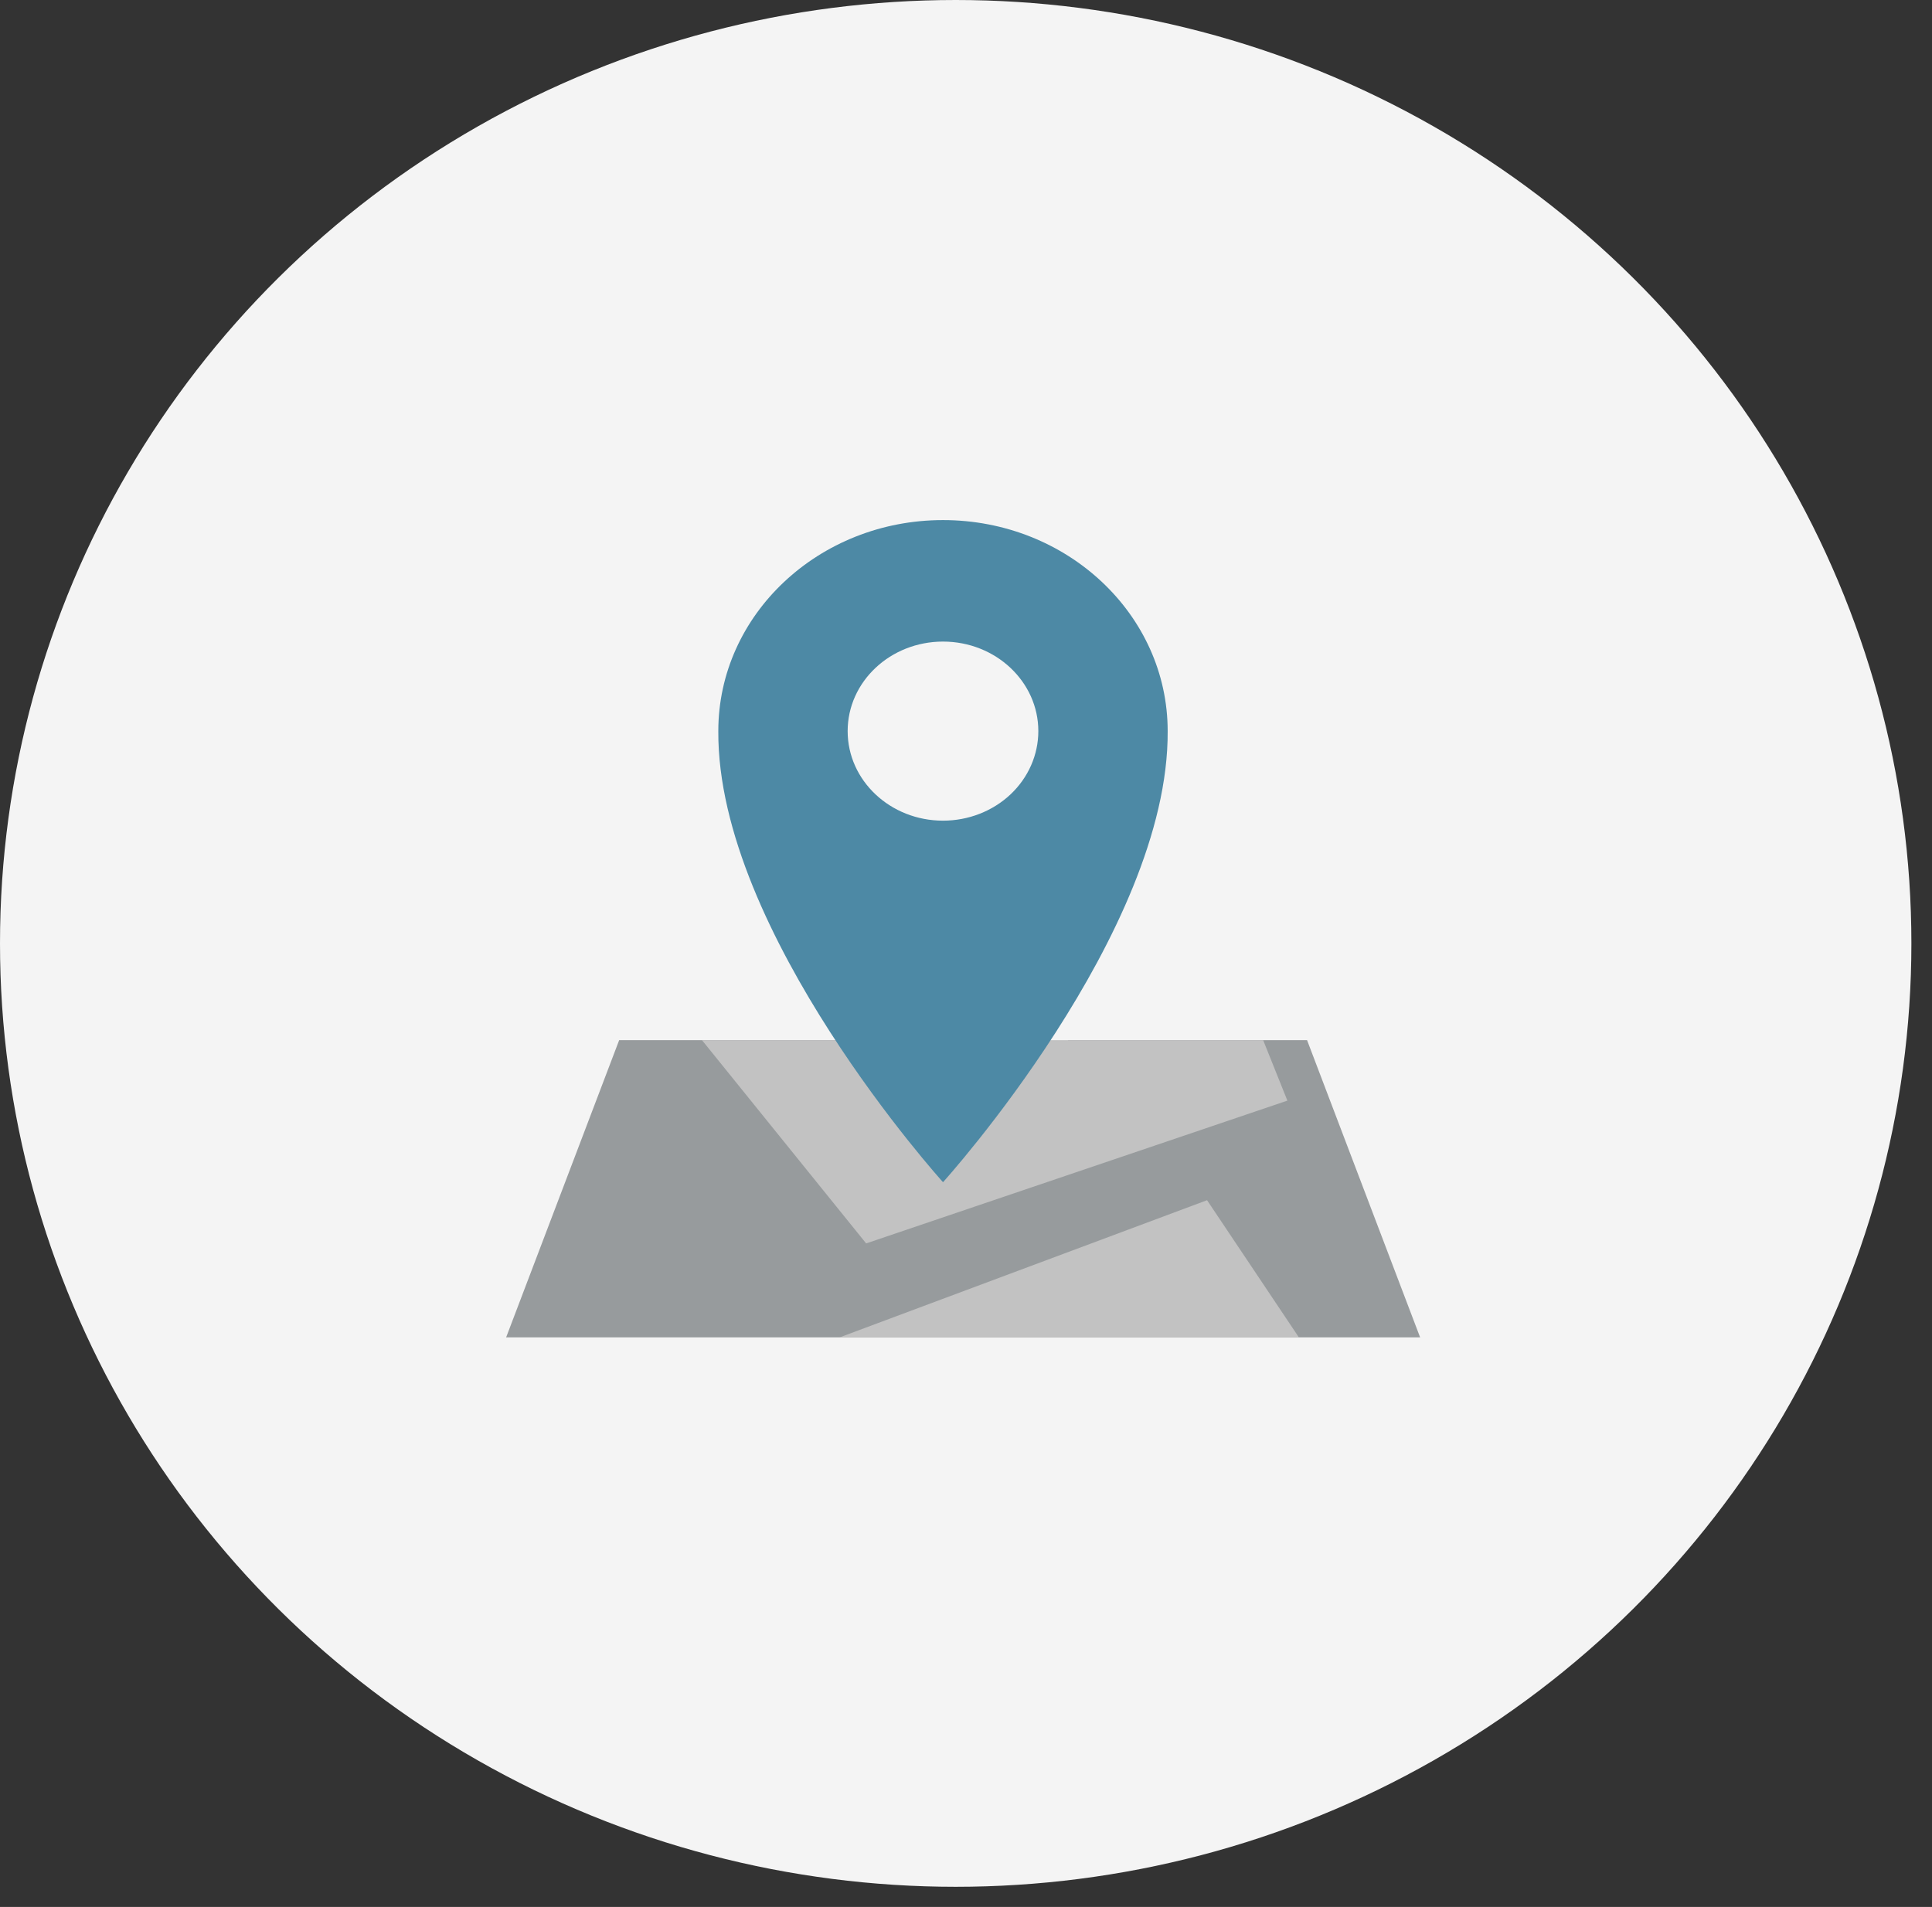 <svg xmlns="http://www.w3.org/2000/svg" width="78" height="77" viewBox="0 0 78 77">
    <rect x="0" y="0" width="78" height="77" fill="#333333" stroke="none"/>
    <g fill="none" fill-rule="evenodd">
        <g>
            <g transform="translate(-276 -102) translate(276 102)">
                <ellipse cx="38.584" cy="38.093" fill="#F4F4F4" rx="38.584" ry="38.093"/>
                <g fill-rule="nonzero">
                    <g>
                        <path fill="#979B9D" d="M32.771 0h-9.643c-1.292 2.05-2.71 4.019-4.244 5.894C17.35 4.019 15.932 2.05 14.64 0H4.997L.434 12h36.9L32.77 0z" transform="translate(20 21) translate(0 21)"/>
                        <path fill="#C2C2C2" d="M31.976 2.441L14.969 8.207 8.341 0h5.91c1.193 1.8 2.502 3.527 3.92 5.172C19.588 3.527 20.897 1.8 22.09 0h8.907l.978 2.441zM13.902 12L28.732 6.462 32.439 12z" transform="translate(20 21) translate(0 21)"/>
                    </g>
                    <path fill="#4D89A5" d="M18.072 0C13.062 0 9 3.815 9 8.521c-.053 8.13 9.072 18.214 9.072 18.214s9.124-10.083 9.07-18.214c0-4.706-4.06-8.52-9.07-8.521zm0 12.137c-2.126 0-3.85-1.619-3.85-3.616 0-1.996 1.724-3.615 3.85-3.615 2.125 0 3.848 1.619 3.848 3.615 0 .96-.405 1.88-1.126 2.558-.722.678-1.702 1.058-2.722 1.058z" transform="translate(20 21)"/>
                </g>
            </g>
        </g>
    </g>
</svg>
